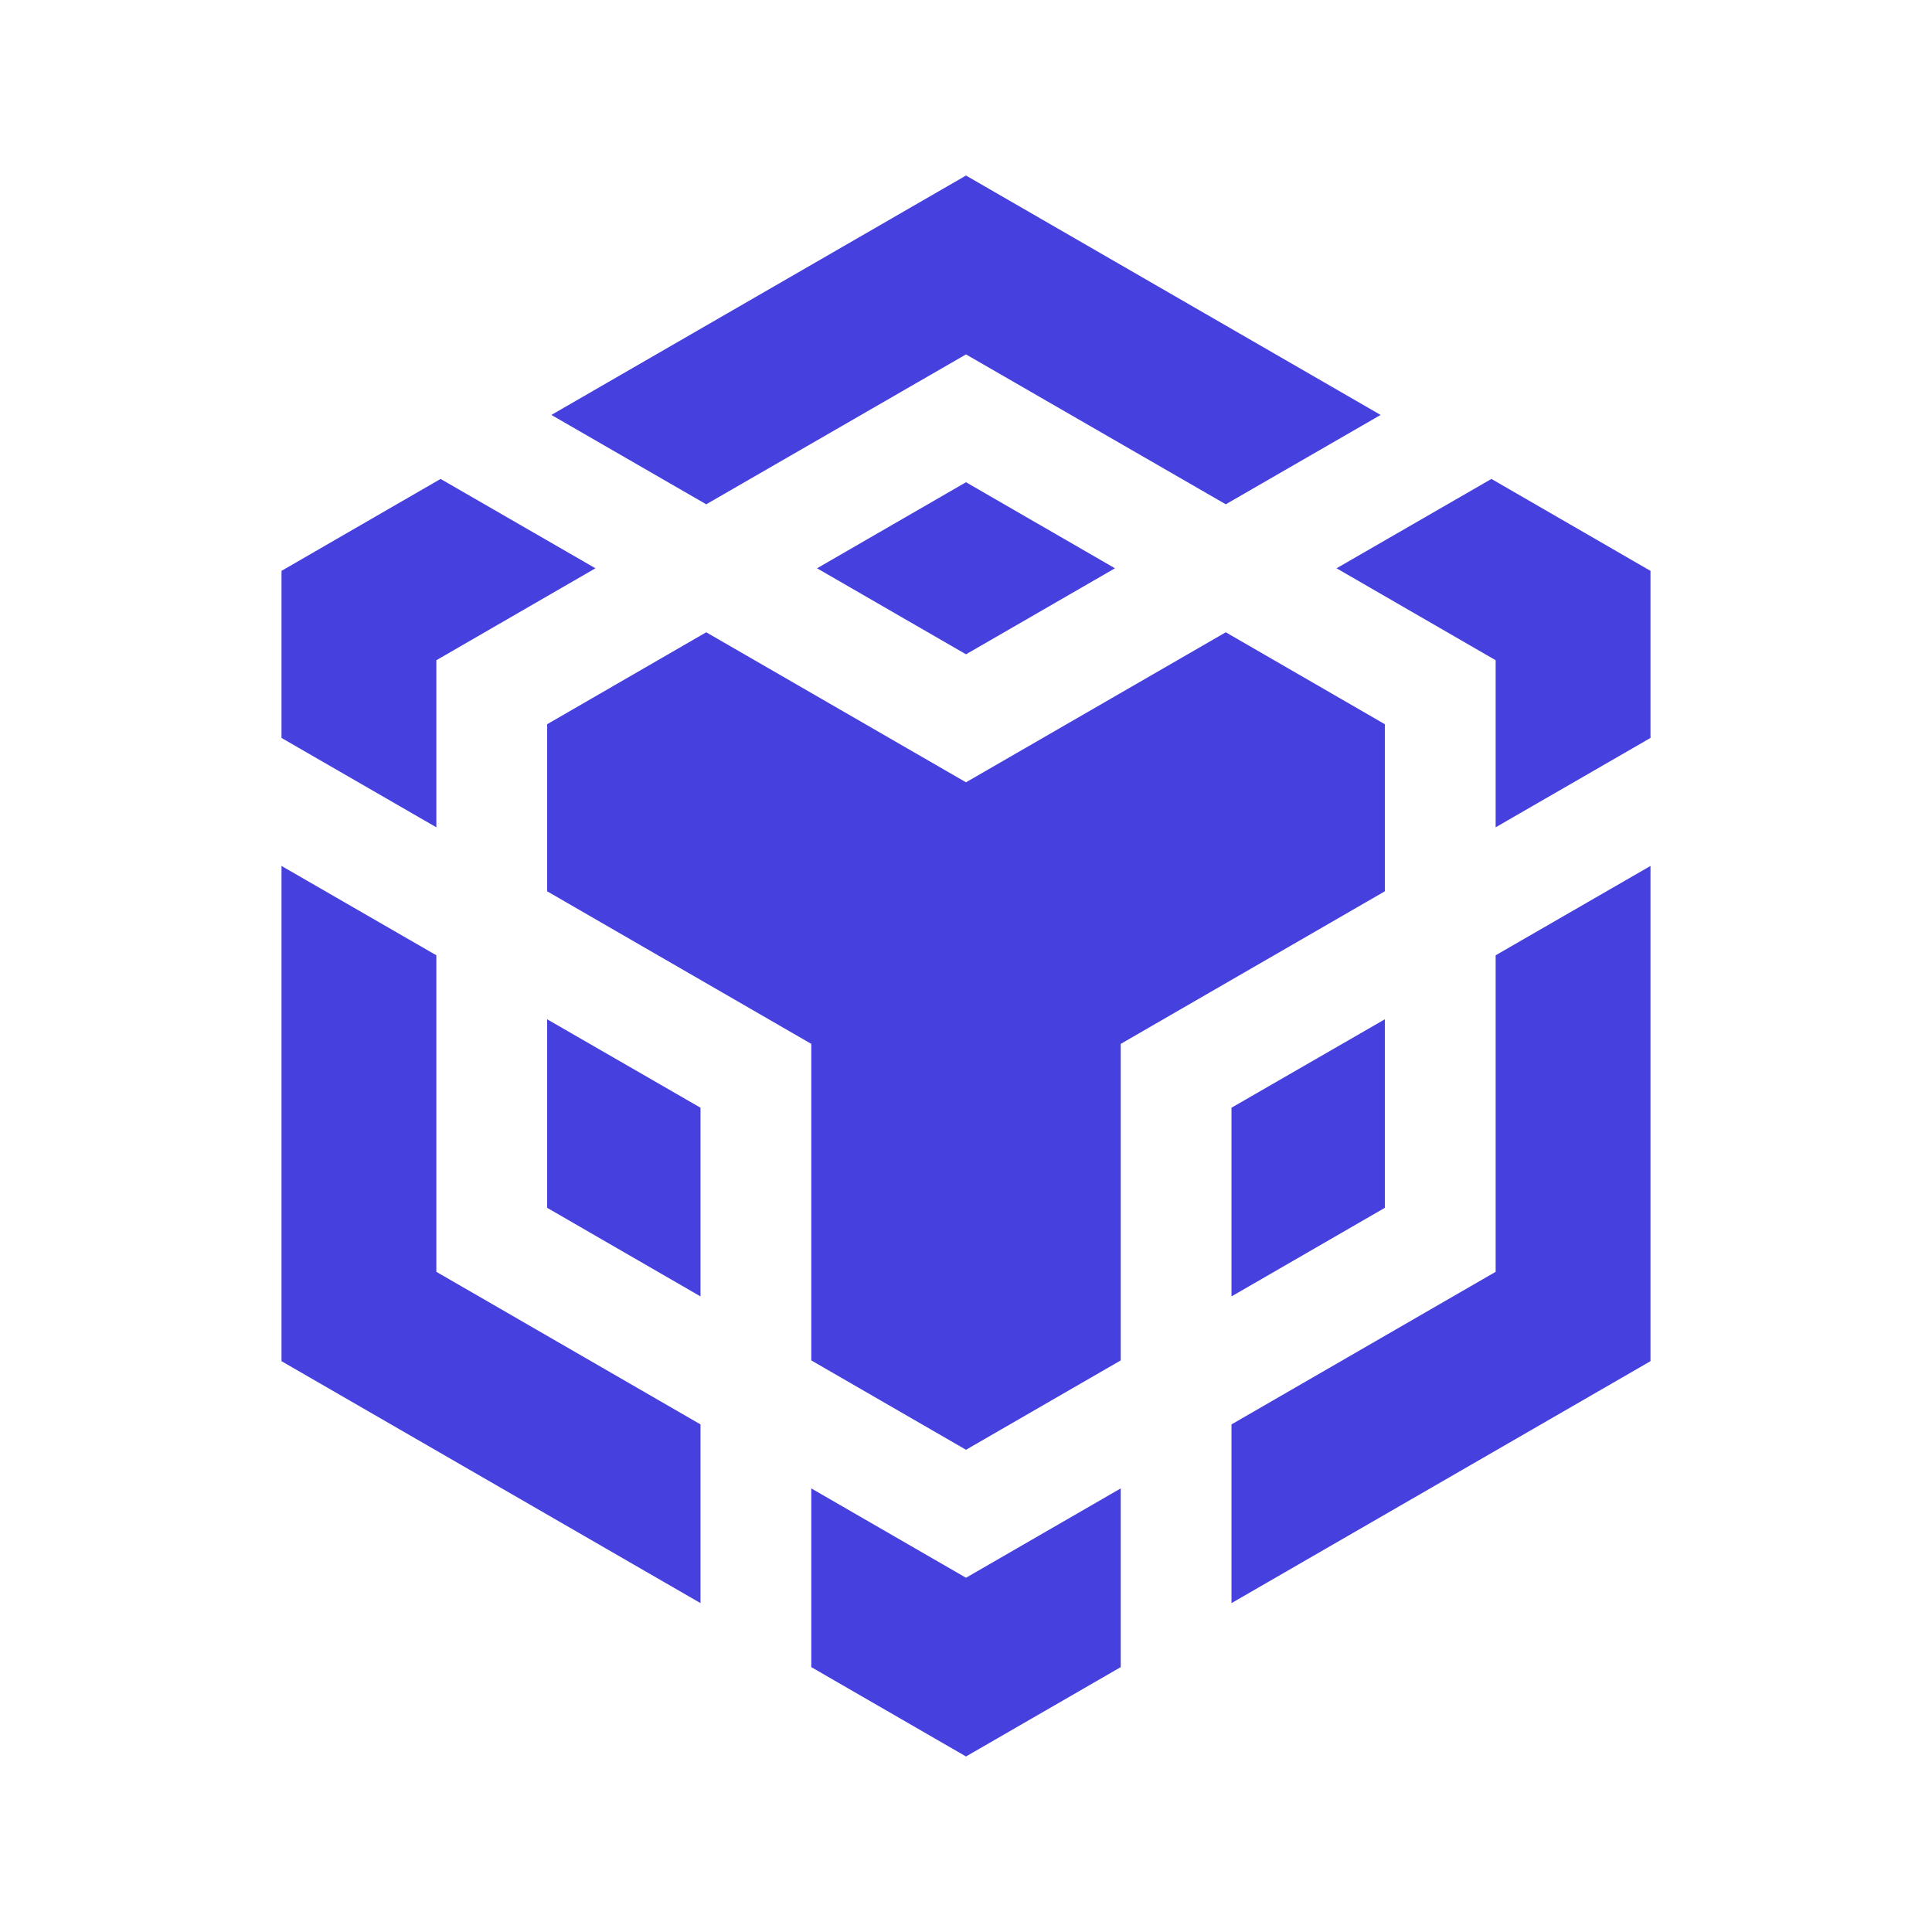<svg width="48" height="48" viewBox="0 0 48 48" fill="none" xmlns="http://www.w3.org/2000/svg">
<path d="M34.406 30.008V25.324L30.596 27.521V32.209L34.406 30.008Z" fill="#4640DE"/>
<path d="M34.406 17.993L30.454 15.709L24 19.436L17.546 15.709L13.594 17.993V22.144L20.156 25.935V33.799L24 36.019L27.844 33.799V25.935L34.406 22.144V17.993ZM41.006 18.334V14.183L37.054 11.899L33.206 14.119L37.159 16.403V20.554L41.006 18.334ZM10.841 20.554V16.403L14.794 14.119L10.946 11.899L6.994 14.183V18.334L10.841 20.554Z" fill="#4640DE"/>
<path d="M13.594 30.008L17.404 32.209V27.521L13.594 25.324V30.008ZM27.844 36.979L24 39.199L20.156 36.979V41.419L24 43.639L27.844 41.419V36.979ZM27.701 14.119L24 11.981L20.299 14.119L24 16.256L27.701 14.119ZM37.159 23.734V31.598L30.596 35.389V39.829L41.006 33.818V21.514L37.159 23.734Z" fill="#4640DE"/>
<path d="M17.404 35.389L10.841 31.598V23.734L6.994 21.514V33.818L17.404 39.829V35.389ZM17.546 12.529L24 8.805L30.454 12.529L34.301 10.309L24 4.361L13.699 10.309L17.546 12.529Z" fill="#4640DE"/>
</svg>
